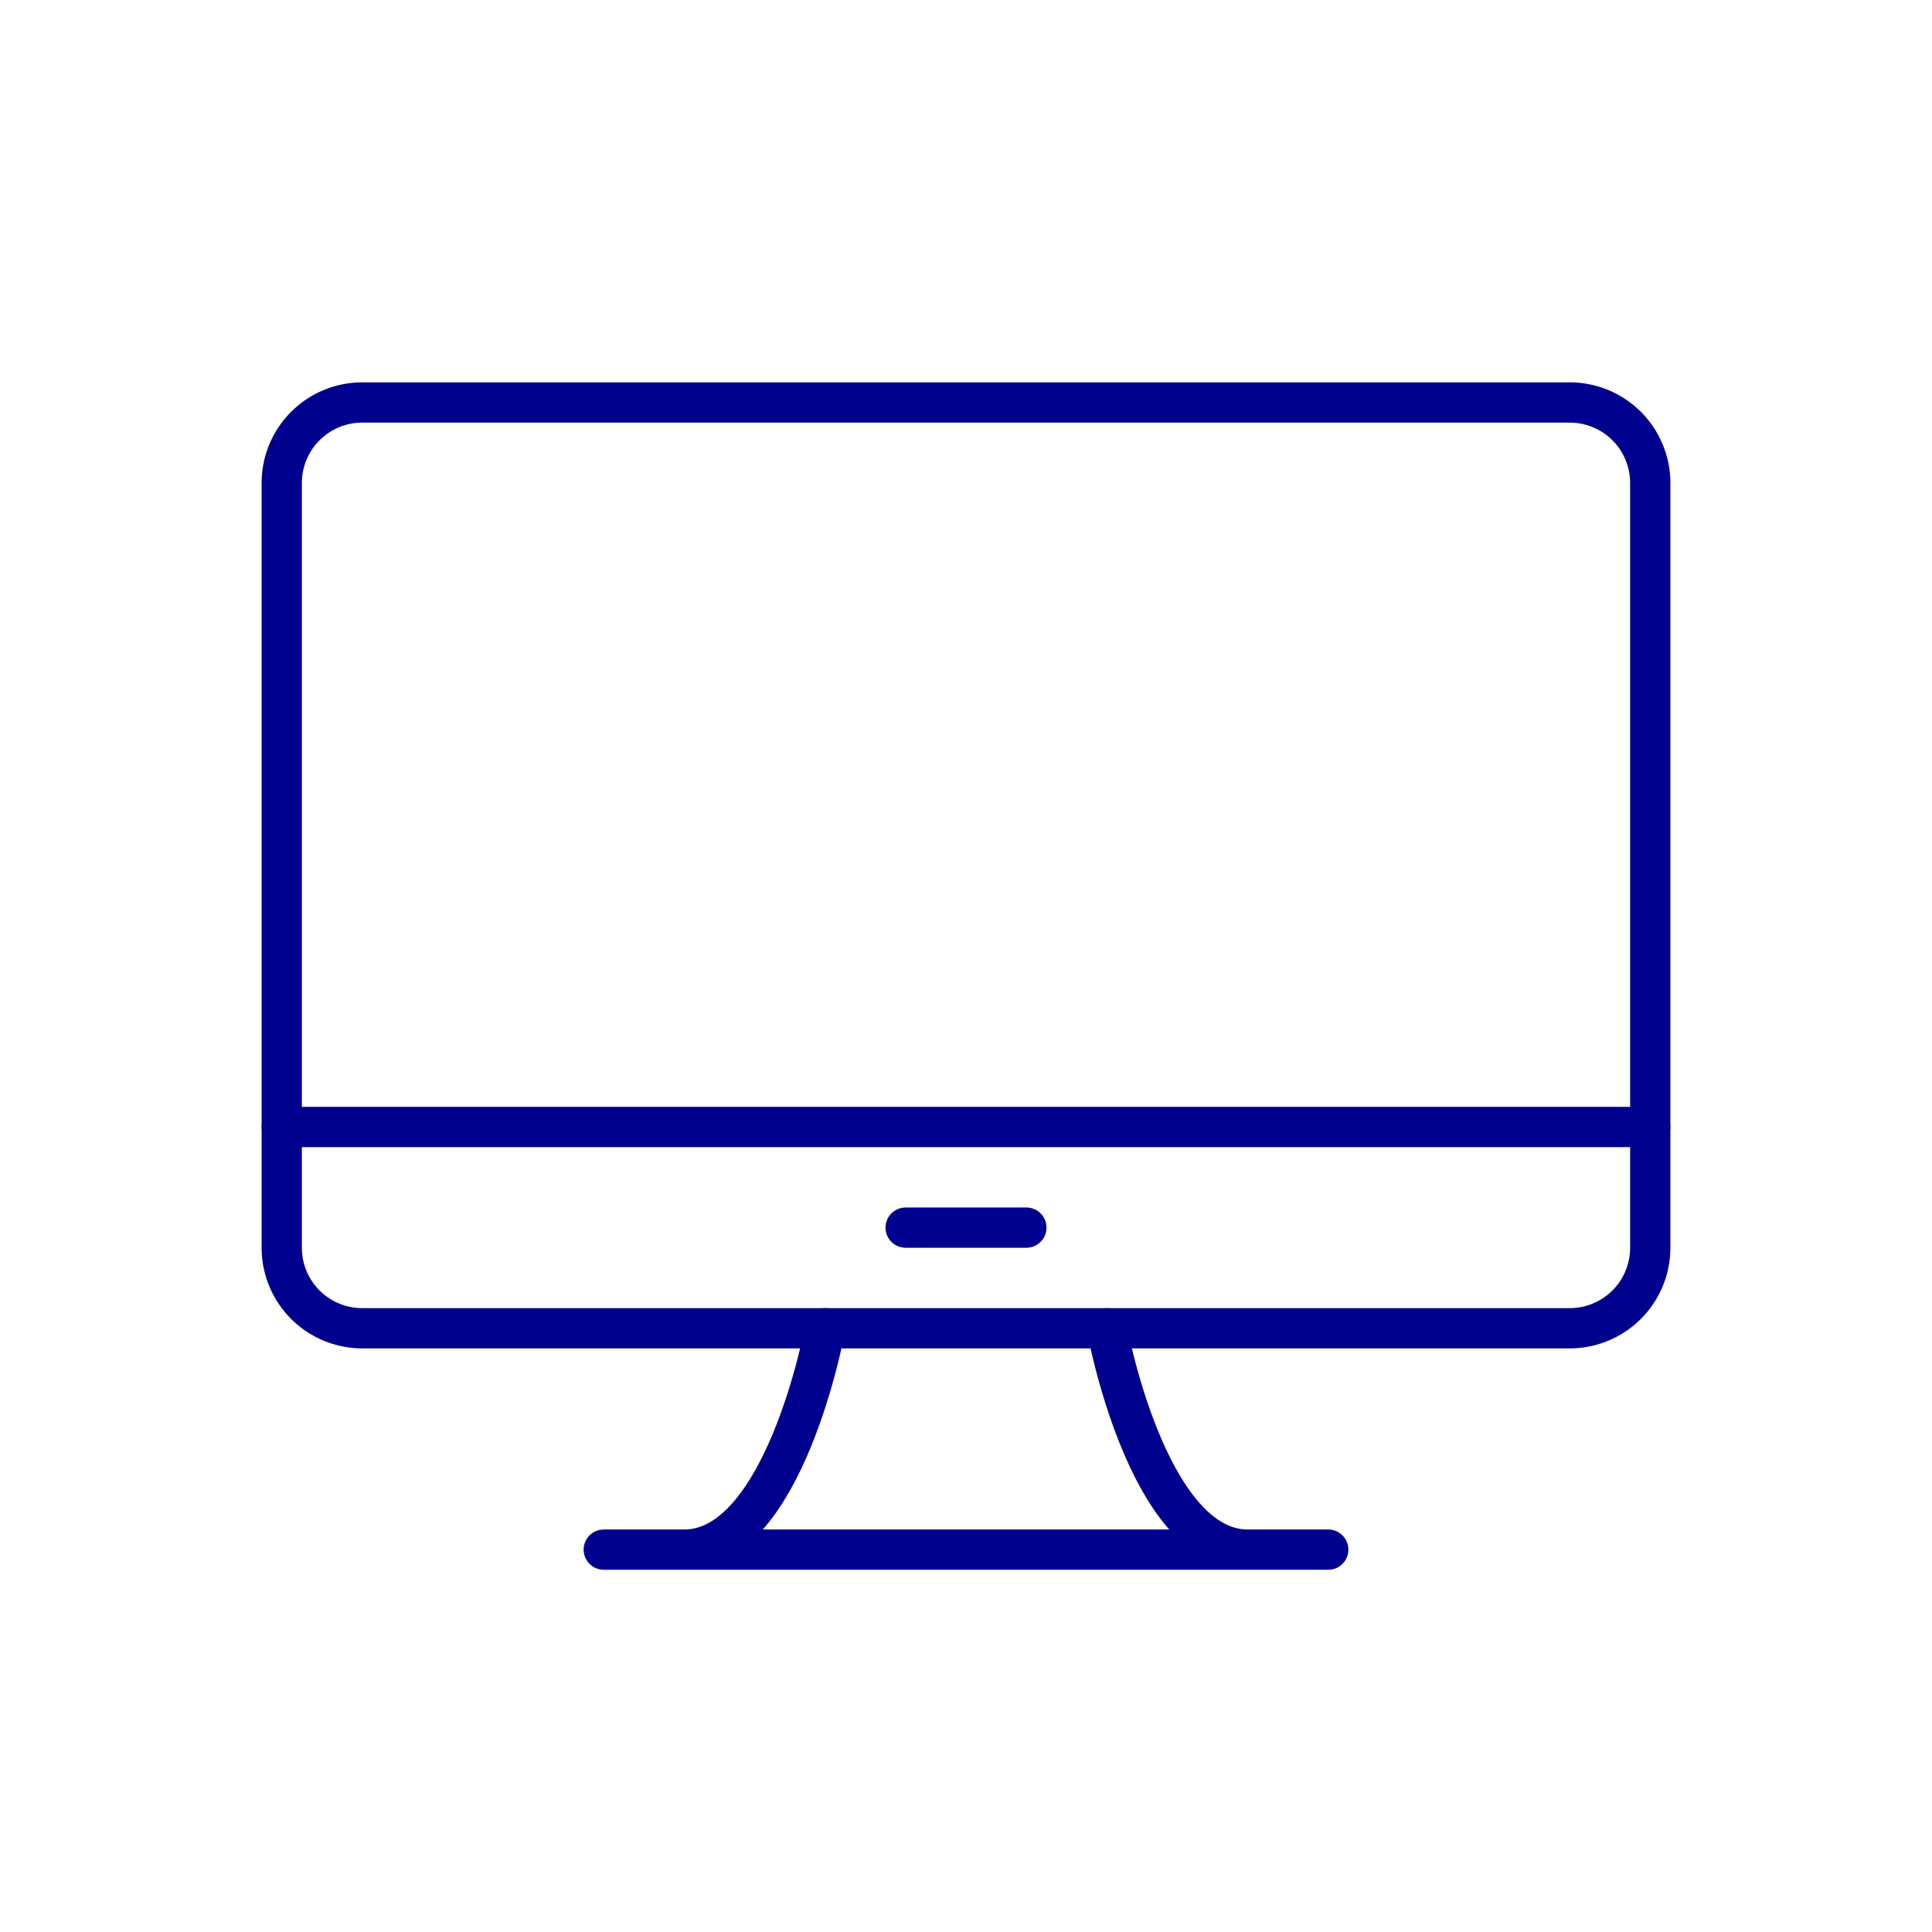 <svg width="96" height="96" viewBox="0 0 96 96" fill="none" xmlns="http://www.w3.org/2000/svg"><path d="M78 20H18a4 4 0 00-4 4v38a4 4 0 004 4h60a4 4 0 004-4V24a4 4 0 00-4-4z" stroke="#00008F" stroke-width="2" stroke-linecap="round" stroke-linejoin="round"/><path d="M82 56H14m37 5h-6M34 77c5 0 7-11 7-11m21 11c-5 0-7-11-7-11M30 77h36" stroke="#00008F" stroke-width="2" stroke-linecap="round" stroke-linejoin="round"/></svg>